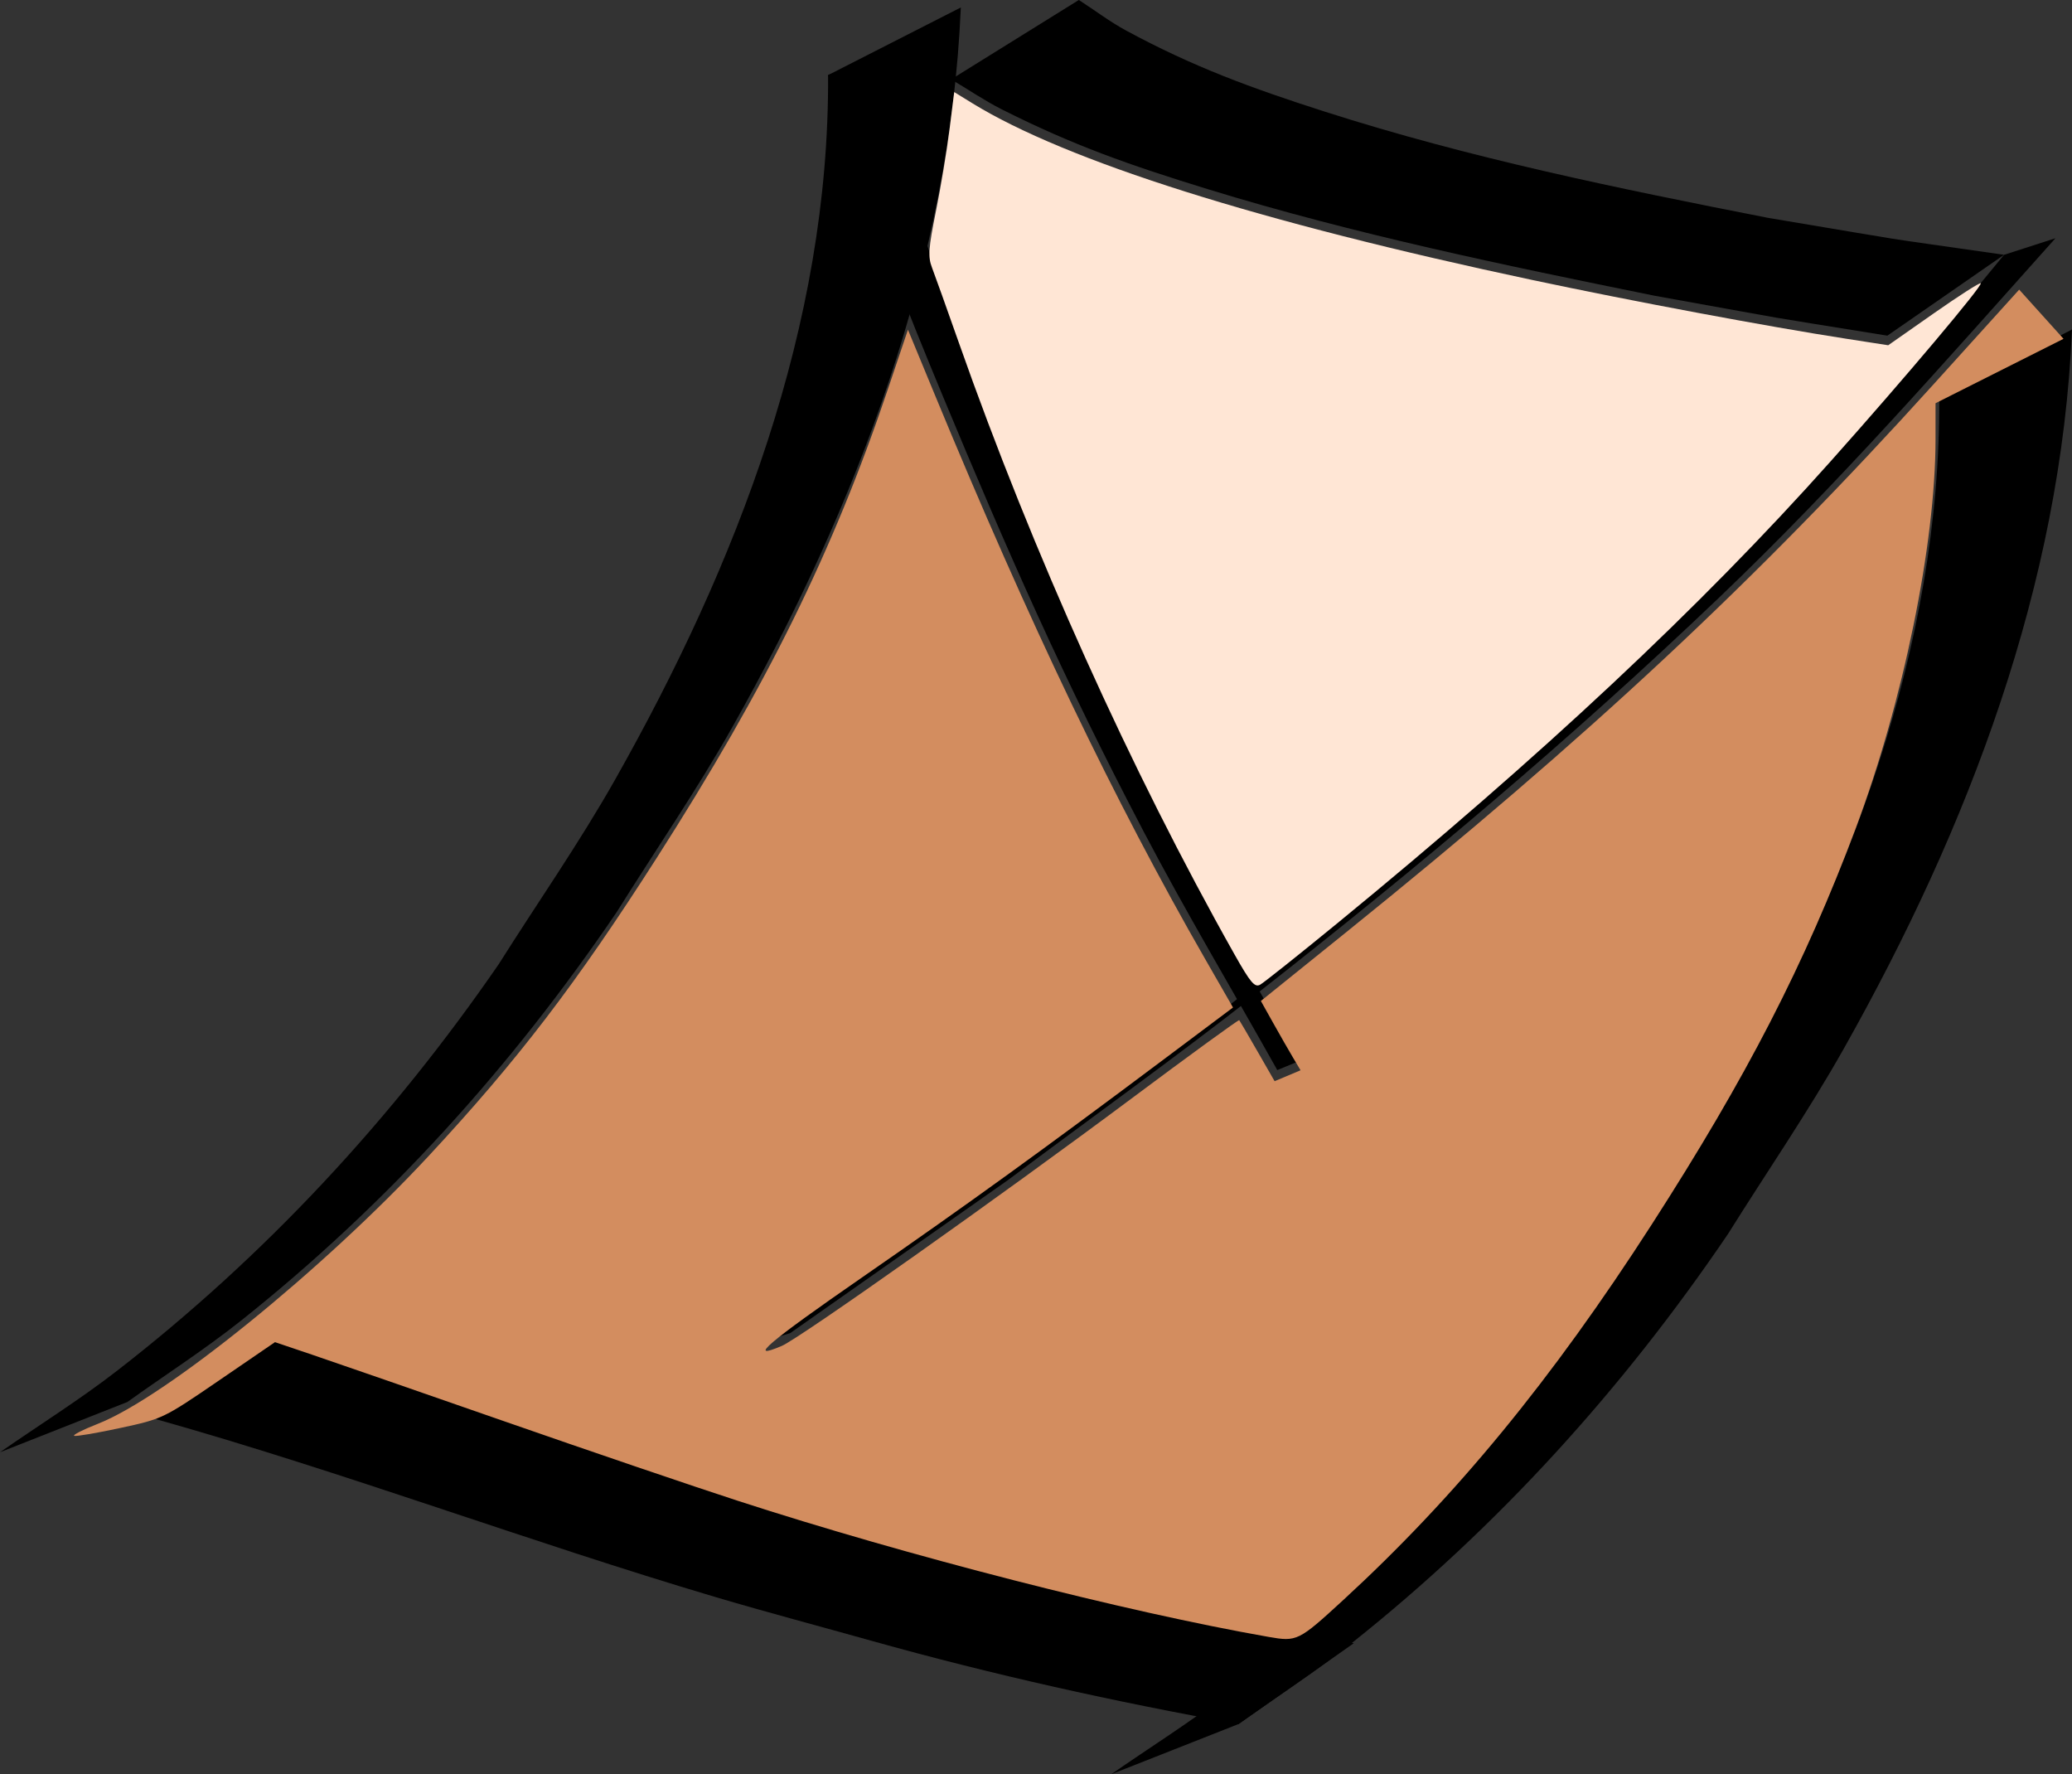 <?xml version="1.0" encoding="UTF-8" standalone="no"?>
<!-- Created with Inkscape (http://www.inkscape.org/) -->

<svg
   width="54.71mm"
   height="46.839mm"
   viewBox="0 0 54.71 46.839"
   version="1.1"
   id="svg5"
   inkscape:version="1.1 (c68e22c387, 2021-05-23)"
   sodipodi:docname="all_icons.svg"
   xmlns:inkscape="http://www.inkscape.org/namespaces/inkscape"
   xmlns:sodipodi="http://sodipodi.sourceforge.net/DTD/sodipodi-0.dtd"
   xmlns="http://www.w3.org/2000/svg"
   xmlns:svg="http://www.w3.org/2000/svg">
  <rect x="0" y="0" width="54.71" height="46.839" fill="#333333" stroke="none"/>
  <sodipodi:namedview
     id="namedview7"
     pagecolor="#505050"
     bordercolor="#eeeeee"
     borderopacity="1"
     inkscape:pageshadow="0"
     inkscape:pageopacity="0"
     inkscape:pagecheckerboard="0"
     inkscape:document-units="mm"
     showgrid="false"
     inkscape:zoom="0.36302057"
     inkscape:cx="-786.45682"
     inkscape:cy="48.206635"
     inkscape:window-width="1920"
     inkscape:window-height="1017"
     inkscape:window-x="-8"
     inkscape:window-y="-8"
     inkscape:window-maximized="1"
     inkscape:current-layer="layer1"
     fit-margin-top="0"
     fit-margin-left="0"
     fit-margin-right="0"
     fit-margin-bottom="0" />
  <defs
     id="defs2" />
  <g
     inkscape:label="Layer 1"
     inkscape:groupmode="layer"
     id="layer1"
     transform="translate(-32.188,-47.037)">
    <g
       id="g5128"
       transform="translate(93.644,-70.315)">
      <path
         style="fill:#000000;fill-opacity:1;fill-rule:nonzero;stroke:none;stroke-width:0.265"
         id="path2651"
         d="m -39.591,119.334 c 0.038,6.612 -2.412,12.918 -5.627,18.605 -0.943,1.668 -2.045,3.242 -3.067,4.863 -2.813,4.086 -6.173,7.711 -10.095,10.748 -0.987,0.764 -2.05,1.426 -3.075,2.139 0,0 3.362,-1.326 3.362,-1.326 v 0 c 0.999,-0.715 2.035,-1.38 2.997,-2.144 3.859,-3.067 7.157,-6.71 9.924,-10.789 1.02,-1.631 2.115,-3.218 3.059,-4.894 3.291,-5.842 5.738,-12.233 6.027,-18.987 0,0 -3.505,1.786 -3.505,1.786 z" />
      <path
         style="fill:#000000;fill-opacity:1;fill-rule:nonzero;stroke:none;stroke-width:0.265"
         id="path2651-7"
         d="m -10.251,127.836 c 0.038,6.612 -2.412,12.918 -5.627,18.605 -0.943,1.668 -2.045,3.242 -3.067,4.863 -2.813,4.086 -6.173,7.711 -10.095,10.748 -0.987,0.764 -2.05,1.426 -3.075,2.139 0,0 3.362,-1.326 3.362,-1.326 v 0 c 0.999,-0.715 2.035,-1.38 2.997,-2.144 3.859,-3.067 7.157,-6.71 9.924,-10.789 1.02,-1.631 2.115,-3.218 3.059,-4.894 3.291,-5.842 5.738,-12.233 6.027,-18.987 0,0 -3.505,1.786 -3.505,1.786 z" />
      <path
         style="fill:#000000;fill-opacity:1;fill-rule:nonzero;stroke:none;stroke-width:0.267"
         id="path2653"
         d="m -36.341,119.447 c 0.448,0.265 0.878,0.561 1.344,0.796 1.883,0.948 3.362,1.466 5.433,2.103 3.873,1.19 7.827,2.009 11.795,2.813 4.297,0.772 2.247,0.424 6.148,1.054 0,0 3.081,-2.135 3.081,-2.135 v 0 c -3.961,-0.569 -1.883,-0.249 -6.233,-0.975 -3.952,-0.775 -7.873,-1.576 -11.712,-2.807 -1.947,-0.624 -3.47,-1.183 -5.232,-2.135 -0.438,-0.237 -0.835,-0.54 -1.252,-0.81 0,0 -3.372,2.095 -3.372,2.095 z" />
      <path
         style="fill:#000000;fill-opacity:1;fill-rule:nonzero;stroke:none;stroke-width:0.265"
         id="path2655"
         d="m -57.34,154.816 c 4.981,1.402 9.827,3.229 14.787,4.7 1.367,0.405 2.746,0.769 4.119,1.154 3.192,0.895 6.421,1.609 9.682,2.195 0,0 3.043,-2.134 3.043,-2.134 v 0 c -3.3,-0.519 -6.567,-1.181 -9.792,-2.072 -1.37,-0.382 -2.747,-0.738 -4.109,-1.146 -4.884,-1.464 -9.644,-3.312 -14.486,-4.907 0,0 -3.244,2.21 -3.244,2.21 z" />
      <path
         style="fill:#000000;fill-opacity:1;fill-rule:nonzero;stroke:none;stroke-width:0.092"
         id="path3056"
         d="m -8.54,124.079 c -2.615,3.185 -5.298,6.351 -8.344,9.326 -3.79,3.701 -7.687,7.018 -12.005,10.399 -2.126,1.665 -4.361,3.251 -6.542,4.877 -1.96,1.361 -3.921,2.722 -5.881,4.082 0,0 0.721,-0.218 0.721,-0.218 v 0 c 1.92,-1.349 3.839,-2.698 5.759,-4.047 2.167,-1.622 4.382,-3.209 6.5,-4.866 4.351,-3.404 8.367,-6.784 12.244,-10.481 3.199,-3.05 6.028,-6.295 8.905,-9.51 0,0 -1.357,0.438 -1.357,0.438 z" />
      <path
         style="fill:#000000;fill-opacity:1;fill-rule:nonzero;stroke:none;stroke-width:0.092"
         id="path3058"
         d="m -39.591,119.334 c 0.124,0.476 0.221,0.956 0.371,1.428 0.738,2.32 1.725,4.803 2.661,7.052 1.707,4.102 3.181,7.449 5.301,11.491 1.111,2.118 2.352,4.197 3.528,6.296 0,0 0.57,-0.235 0.57,-0.235 v 0 c -1.164,-2.103 -2.407,-4.182 -3.492,-6.308 -1.968,-3.857 -3.548,-7.631 -5.037,-11.592 -0.899,-2.391 -1.708,-4.75 -2.287,-7.189 -0.115,-0.485 -0.16,-0.977 -0.24,-1.466 0,0 -1.374,0.523 -1.374,0.523 z" />
      <path
         style="fill:#d38d5f;stroke-width:0.389"
         d="m -105.499,605.905 c -14.243,-2.497 -35.987,-8.071 -52.887,-13.557 -4.359,-1.415 -14.832,-4.98 -23.274,-7.922 -8.442,-2.942 -17.036,-5.92 -19.099,-6.617 l -3.75,-1.268 -5.576,3.815 c -5.533,3.785 -5.609,3.822 -9.811,4.73 -2.329,0.504 -4.406,0.859 -4.615,0.789 -0.209,-0.07 0.851,-0.61 2.357,-1.201 6.709,-2.632 22.376,-15.31 32.916,-26.637 8.926,-9.593 14.721,-17.163 22.784,-29.765 10.986,-17.17 17.568,-30.521 23.023,-46.695 l 1.988,-5.894 2.677,6.477 c 9.416,22.788 17.897,40.482 26.985,56.298 l 2.726,4.745 -6.674,5 c -12.186,9.131 -19.781,14.62 -30.244,21.861 -9.452,6.541 -11.585,8.359 -8.04,6.852 1.787,-0.76 21.911,-14.991 34.832,-24.634 5.854,-4.369 10.69,-7.886 10.748,-7.817 0.057,0.069 0.874,1.466 1.814,3.103 l 1.71,2.977 1.293,-0.544 1.293,-0.544 -0.755,-1.267 c -0.415,-0.697 -1.305,-2.25 -1.977,-3.452 l -1.223,-2.185 8.452,-6.808 c 24.226,-19.513 40.795,-34.964 58.567,-54.615 l 8.538,-9.44 2.209,2.45 2.209,2.45 -6.376,3.208 -6.376,3.208 -3.88e-4,3.592 c -0.002,10.456 -3.218,26.129 -7.956,38.758 -5.072,13.523 -10.854,24.753 -20.304,39.435 -9.975,15.499 -19.565,27.167 -30.816,37.497 -4.385,4.026 -4.556,4.11 -7.371,3.616 z"
         id="path4205"
         transform="scale(0.265)" />
      <path
         style="fill:#ffe6d5;stroke-width:0.389"
         d="m -108.919,537.889 c -10.325,-18.331 -20.072,-39.959 -27.451,-60.91 -1.204,-3.419 -2.408,-6.787 -2.676,-7.482 -0.414,-1.077 -0.355,-1.916 0.395,-5.634 0.485,-2.403 1.092,-6.053 1.35,-8.111 l 0.469,-3.741 1.811,1.114 c 9.364,5.762 28.621,11.84 55.751,17.597 10.059,2.135 23.45,4.64 31.351,5.866 l 4.15,0.644 4.528,-3.17 c 2.49,-1.743 4.601,-3.096 4.691,-3.006 0.221,0.221 -7.56,9.45 -14.969,17.754 -12.97,14.536 -28.734,29.292 -49.18,46.034 -3.847,3.15 -7.289,5.889 -7.649,6.087 -0.547,0.3 -0.971,-0.202 -2.57,-3.041 z"
         id="path4706"
         transform="scale(0.265)" />
    </g>
    <g
       id="g5128-8"
       transform="translate(-139.91,-5.709)">
      <path
         style="fill:#000000;fill-opacity:1;fill-rule:nonzero;stroke:none;stroke-width:0.265"
         id="path2651-8"
         d="m 283.192,58.69 c 0.037,6.612 -2.412,12.918 -5.627,18.605 -0.943,1.668 -2.045,3.242 -3.067,4.863 -2.813,4.086 -6.173,7.711 -10.095,10.748 -0.987,0.764 -2.05,1.426 -3.075,2.139 0,0 3.362,-1.326 3.362,-1.326 v 0 c 0.999,-0.715 2.035,-1.38 2.997,-2.144 3.859,-3.067 7.157,-6.71 9.924,-10.789 1.02,-1.631 2.115,-3.218 3.059,-4.894 3.291,-5.842 5.738,-12.233 6.027,-18.987 0,0 -3.505,1.786 -3.505,1.786 z" />
      <path
         style="fill:#000000;fill-opacity:1;fill-rule:nonzero;stroke:none;stroke-width:0.265"
         id="path2651-7-3"
         d="m 312.532,67.192 c 0.037,6.612 -2.412,12.918 -5.627,18.605 -0.943,1.668 -2.045,3.242 -3.067,4.863 -2.813,4.086 -6.173,7.711 -10.095,10.748 -0.987,0.764 -2.05,1.426 -3.075,2.139 0,0 3.362,-1.326 3.362,-1.326 v 0 c 0.999,-0.715 2.035,-1.38 2.997,-2.144 3.859,-3.067 7.157,-6.71 9.924,-10.789 1.02,-1.631 2.115,-3.218 3.059,-4.894 3.291,-5.842 5.738,-12.233 6.027,-18.987 0,0 -3.505,1.786 -3.505,1.786 z" />
      <path
         style="fill:#000000;fill-opacity:1;fill-rule:nonzero;stroke:none;stroke-width:0.267"
         id="path2653-0"
         d="m 286.442,58.803 c 0.448,0.265 0.878,0.561 1.344,0.796 1.883,0.948 3.362,1.466 5.433,2.103 3.873,1.19 7.827,2.009 11.795,2.813 4.297,0.772 2.247,0.424 6.148,1.054 0,0 3.081,-2.135 3.081,-2.135 v 0 c -3.961,-0.569 -1.883,-0.249 -6.233,-0.975 -3.952,-0.775 -7.873,-1.576 -11.712,-2.807 -1.947,-0.624 -3.47,-1.183 -5.232,-2.135 -0.438,-0.237 -0.835,-0.54 -1.252,-0.81 0,0 -3.372,2.095 -3.372,2.095 z" />
      <path
         style="fill:#000000;fill-opacity:1;fill-rule:nonzero;stroke:none;stroke-width:0.265"
         id="path2655-9"
         d="m 265.443,94.172 c 4.981,1.402 9.827,3.229 14.787,4.7 1.367,0.405 2.746,0.769 4.12,1.154 3.192,0.895 6.421,1.609 9.682,2.195 0,0 3.043,-2.134 3.043,-2.134 v 0 c -3.3,-0.519 -6.567,-1.181 -9.792,-2.072 -1.37,-0.382 -2.747,-0.738 -4.109,-1.146 -4.884,-1.464 -9.644,-3.312 -14.486,-4.907 0,0 -3.244,2.21 -3.244,2.21 z" />
      <path
         style="fill:#000000;fill-opacity:1;fill-rule:nonzero;stroke:none;stroke-width:0.092"
         id="path3056-3"
         d="m 314.243,63.435 c -2.615,3.185 -5.298,6.351 -8.344,9.326 -3.79,3.701 -7.687,7.018 -12.005,10.399 -2.126,1.665 -4.361,3.251 -6.542,4.877 -1.96,1.361 -3.921,2.722 -5.881,4.082 0,0 0.721,-0.218 0.721,-0.218 v 0 c 1.92,-1.349 3.839,-2.698 5.759,-4.047 2.167,-1.622 4.382,-3.209 6.5,-4.866 4.351,-3.404 8.367,-6.784 12.244,-10.481 3.199,-3.05 6.028,-6.295 8.905,-9.51 0,0 -1.357,0.438 -1.357,0.438 z" />
      <path
         style="fill:#000000;fill-opacity:1;fill-rule:nonzero;stroke:none;stroke-width:0.092"
         id="path3058-0"
         d="m 283.192,58.69 c 0.124,0.476 0.221,0.956 0.371,1.428 0.738,2.32 1.725,4.803 2.661,7.052 1.707,4.102 3.181,7.449 5.301,11.491 1.111,2.118 2.352,4.197 3.528,6.296 0,0 0.57,-0.235 0.57,-0.235 v 0 c -1.164,-2.103 -2.407,-4.182 -3.492,-6.308 -1.968,-3.857 -3.548,-7.631 -5.037,-11.592 -0.899,-2.391 -1.708,-4.75 -2.287,-7.189 -0.115,-0.485 -0.16,-0.977 -0.24,-1.466 0,0 -1.374,0.523 -1.374,0.523 z" />
      <path
         style="fill:#d38d5f;stroke-width:0.103"
         d="m 294.87,99.668 c -3.768,-0.661 -9.521,-2.135 -13.993,-3.587 -1.153,-0.374 -3.924,-1.318 -6.158,-2.096 -2.234,-0.778 -4.507,-1.566 -5.053,-1.751 l -0.992,-0.335 -1.475,1.009 c -1.464,1.002 -1.484,1.011 -2.596,1.252 -0.616,0.133 -1.166,0.227 -1.221,0.209 -0.055,-0.018 0.225,-0.161 0.624,-0.318 1.775,-0.696 5.92,-4.051 8.709,-7.048 2.362,-2.538 3.895,-4.541 6.028,-7.875 2.907,-4.543 4.648,-8.075 6.092,-12.355 l 0.526,-1.56 0.708,1.714 c 2.491,6.029 4.735,10.711 7.14,14.895 l 0.721,1.255 -1.766,1.323 c -3.224,2.416 -5.234,3.868 -8.002,5.784 -2.501,1.731 -3.065,2.212 -2.127,1.813 0.473,-0.201 5.797,-3.966 9.216,-6.518 1.549,-1.156 2.829,-2.087 2.844,-2.068 0.015,0.018 0.231,0.388 0.48,0.821 l 0.453,0.788 0.342,-0.144 0.342,-0.144 -0.2,-0.335 c -0.11,-0.184 -0.345,-0.595 -0.523,-0.913 l -0.324,-0.578 2.236,-1.801 c 6.41,-5.163 10.794,-9.251 15.496,-14.45 l 2.259,-2.498 0.585,0.648 0.585,0.648 -1.687,0.849 -1.687,0.849 -1.1e-4,0.95 c -4.2e-4,2.766 -0.852,6.913 -2.105,10.255 -1.342,3.578 -2.872,6.549 -5.372,10.434 -2.639,4.101 -5.176,7.188 -8.153,9.921 -1.16,1.065 -1.205,1.087 -1.95,0.957 z"
         id="path4205-0" />
      <path
         style="fill:#ffe6d5;stroke-width:0.103"
         d="m 293.965,81.672 c -2.732,-4.85 -5.311,-10.573 -7.263,-16.116 -0.319,-0.905 -0.637,-1.796 -0.708,-1.98 -0.109,-0.285 -0.094,-0.507 0.105,-1.491 0.128,-0.636 0.289,-1.601 0.357,-2.146 l 0.124,-0.99 0.479,0.295 c 2.477,1.524 7.573,3.133 14.751,4.656 2.662,0.565 6.204,1.228 8.295,1.552 l 1.098,0.17 1.198,-0.839 c 0.659,-0.461 1.217,-0.819 1.241,-0.795 0.059,0.059 -2,2.5 -3.961,4.697 -3.432,3.846 -7.603,7.75 -13.012,12.18 -1.018,0.833 -1.929,1.558 -2.024,1.611 -0.145,0.079 -0.257,-0.053 -0.68,-0.805 z"
         id="path4706-1" />
    </g>
    <path
       style="fill:#000000;stroke-width:0.238"
       id="path5272"
       d="m 120.506,49.5 c 0.579,6.081 -0.452,-4.6 -0.403,-3.859 0.16,2.404 0.291,4.809 0.43,7.215 0.112,1.938 0.237,3.875 0.324,5.814 0.102,2.276 0.163,4.554 0.244,6.831 0.239,10.762 -0.221,21.574 -2.003,32.186 -0.235,1.4 -0.537,2.786 -0.806,4.179 -0.945,3.959 -0.461,2.14 -1.411,5.467 l 2.709,-1.377 v 0 c 0.692,-3.227 0.336,-1.461 1.041,-5.303 0.609,-4.006 0.791,-4.892 1.22,-9.151 0.903,-8.963 1.125,-17.98 1.059,-26.989 -0.019,-2.312 -0.038,-4.624 -0.057,-6.936 -0.045,-5.276 0.149,-6.363 0.446,-11.633 z"
       sodipodi:nodetypes="cssscscccscscsccc" />
    <path
       style="fill:#000000;stroke-width:0.238"
       id="path5278"
       d="m 120.532,104.561 c 2.214,-1.27 4.692,-1.91 7.135,-2.46 3.792,-0.853 4.825,-0.927 8.862,-1.535 7.36,-0.863 14.769,-1.493 22.18,-1.358 3.685,0.067 4.614,0.22 8.147,0.559 2.544,0.268 5.061,0.736 7.576,1.214 0,0 2.487,-1.864 2.487,-1.864 v 0 c -2.637,-0.369 -5.273,-0.752 -7.926,-0.977 -3.689,-0.27 -4.547,-0.393 -8.391,-0.401 -7.4,-0.014 -14.79,0.621 -22.156,1.301 -4.056,0.509 -4.756,0.523 -8.545,1.25 -1.548,0.297 -3.332,0.687 -4.863,1.193 -0.698,0.231 -1.199,0.485 -1.836,0.789 0,0 -2.67,2.288 -2.67,2.288 z" />
    <path
       style="fill:#000000;stroke-width:0.238"
       id="path5280"
       d="m 178.011,46.472 c -0.062,8.011 -0.133,16.021 -0.272,24.031 -0.051,2.184 -0.097,4.368 -0.152,6.552 -0.143,5.71 -0.199,5.992 -0.236,11.489 -0.01,1.443 0.013,6.393 0.02,8.104 0,0 2.443,-1.336 2.443,-1.336 v 0 c -0.173,-3.061 -0.289,-4.721 -0.364,-7.907 -0.14,-5.97 0.013,-11.94 0.154,-17.908 0.164,-4.906 0.239,-7.872 0.489,-12.72 0.187,-3.62 0.406,-7.25 0.83,-10.849 0.042,-0.36 0.1,-0.717 0.15,-1.075 0,0 -3.062,1.619 -3.062,1.619 z" />
    <path
       style="fill:#000000;stroke-width:0.238"
       id="path6651"
       d="m 148.064,17.016 c 3.26,5.908 7.265,11.297 11.164,16.73 3.1,4.382 6.251,8.745 9.812,12.72 0.998,1.114 2.013,2.214 3.098,3.232 2.66,2.495 3.274,2.695 6.238,4.576 2.75,1.547 5.648,2.735 8.632,3.646 0,0 8.752,-6.5 8.752,-6.5 v 0 c -0.52,-0.066 -1.044,-0.103 -1.56,-0.199 -2.661,-0.493 -5.224,-1.426 -7.689,-2.589 -2.977,-1.685 -3.672,-1.901 -6.389,-4.19 -5.169,-4.355 -9.319,-9.925 -13.202,-15.54 -0.996,-1.554 -2.034,-3.077 -2.988,-4.661 -1.411,-2.342 -2.869,-5.101 -4.064,-7.61 -0.633,-1.329 -1.317,-2.871 -1.77,-4.312 -0.102,-0.325 -0.152,-0.666 -0.228,-0.999 0,0 -9.806,5.695 -9.806,5.695 z" />
    <path
       style="fill:#000000;stroke-width:0.238"
       id="path6651-6"
       d="m 113.466,58.122 c 5.545,-3.473 15.526,-7.885 20.626,-12.038 4.113,-3.303 8.208,-6.66 11.94,-10.453 1.046,-1.063 2.078,-2.145 3.034,-3.3 2.342,-2.834 2.529,-3.488 4.295,-6.646 1.452,-2.93 2.567,-6.017 3.422,-9.197 l -6.101,-9.325 v 0 c -0.062,0.554 -0.097,1.112 -0.187,1.662 -0.463,2.835 -1.339,5.565 -2.43,8.192 -1.581,3.172 -1.785,3.912 -3.933,6.806 -4.088,5.507 -9.316,9.929 -14.586,14.066 -1.458,1.061 -2.889,2.167 -4.375,3.183 -2.198,1.503 -4.788,3.057 -7.143,4.33 -1.247,0.674 -1.537,2.851 -2.889,3.333 -0.305,0.109 3.787,1.511 0,0 z"
       sodipodi:nodetypes="ccsscccsccscssscc" />
    <g
       id="g10892-5"
       transform="matrix(0.535,0,0,0.51,-132.764,-14.719)" />
    <g
       id="g5128-8-8"
       transform="translate(132.895,53.256)">
      <path
         style="fill:#000000;fill-opacity:1;fill-rule:nonzero;stroke:none;stroke-width:0.265"
         id="path2651-8-7"
         d="m -39.591,119.334 c 0.038,6.612 -2.412,12.918 -5.627,18.605 -0.943,1.668 -2.045,3.242 -3.067,4.863 -2.813,4.086 -6.173,7.711 -10.095,10.748 -0.987,0.764 -2.05,1.426 -3.075,2.139 0,0 3.362,-1.326 3.362,-1.326 v 0 c 0.999,-0.715 2.035,-1.38 2.997,-2.144 3.859,-3.067 7.157,-6.71 9.924,-10.789 1.02,-1.631 2.115,-3.218 3.059,-4.894 3.291,-5.842 5.738,-12.233 6.027,-18.987 0,0 -3.505,1.786 -3.505,1.786 z" />
      <path
         style="fill:#000000;fill-opacity:1;fill-rule:nonzero;stroke:none;stroke-width:0.265"
         id="path2651-7-3-3"
         d="m -10.251,127.836 c 0.038,6.612 -2.412,12.918 -5.627,18.605 -0.943,1.668 -2.045,3.242 -3.067,4.863 -2.813,4.086 -6.173,7.711 -10.095,10.748 -0.987,0.764 -2.05,1.426 -3.075,2.139 0,0 3.362,-1.326 3.362,-1.326 v 0 c 0.999,-0.715 2.035,-1.38 2.997,-2.144 3.859,-3.067 7.157,-6.71 9.924,-10.789 1.02,-1.631 2.115,-3.218 3.059,-4.894 3.291,-5.842 5.738,-12.233 6.027,-18.987 0,0 -3.505,1.786 -3.505,1.786 z" />
      <path
         style="fill:#000000;fill-opacity:1;fill-rule:nonzero;stroke:none;stroke-width:0.267"
         id="path2653-0-3"
         d="m -36.341,119.447 c 0.448,0.265 0.878,0.561 1.344,0.796 1.883,0.948 3.362,1.466 5.433,2.103 3.873,1.19 7.827,2.009 11.795,2.813 4.297,0.772 2.247,0.424 6.148,1.054 0,0 3.081,-2.135 3.081,-2.135 v 0 c -3.961,-0.569 -1.883,-0.249 -6.233,-0.975 -3.952,-0.775 -7.873,-1.576 -11.712,-2.807 -1.947,-0.624 -3.47,-1.183 -5.232,-2.135 -0.438,-0.237 -0.835,-0.54 -1.252,-0.81 0,0 -3.372,2.095 -3.372,2.095 z" />
      <path
         style="fill:#000000;fill-opacity:1;fill-rule:nonzero;stroke:none;stroke-width:0.265"
         id="path2655-9-8"
         d="m -57.34,154.816 c 4.981,1.402 9.827,3.229 14.787,4.7 1.367,0.405 2.746,0.769 4.119,1.154 3.192,0.895 6.421,1.609 9.682,2.195 0,0 3.043,-2.134 3.043,-2.134 v 0 c -3.3,-0.519 -6.567,-1.181 -9.792,-2.072 -1.37,-0.382 -2.747,-0.738 -4.109,-1.146 -4.884,-1.464 -9.644,-3.312 -14.486,-4.907 0,0 -3.244,2.21 -3.244,2.21 z" />
      <path
         style="fill:#000000;fill-opacity:1;fill-rule:nonzero;stroke:none;stroke-width:0.092"
         id="path3056-3-2"
         d="m -8.54,124.079 c -2.615,3.185 -5.298,6.351 -8.344,9.326 -3.79,3.701 -7.687,7.018 -12.005,10.399 -2.126,1.665 -4.361,3.251 -6.542,4.877 -1.96,1.361 -3.921,2.722 -5.881,4.082 0,0 0.721,-0.218 0.721,-0.218 v 0 c 1.92,-1.349 3.839,-2.698 5.759,-4.047 2.167,-1.622 4.382,-3.209 6.5,-4.866 4.351,-3.404 8.367,-6.784 12.244,-10.481 3.199,-3.05 6.028,-6.295 8.905,-9.51 0,0 -1.357,0.438 -1.357,0.438 z" />
      <path
         style="fill:#000000;fill-opacity:1;fill-rule:nonzero;stroke:none;stroke-width:0.092"
         id="path3058-0-8"
         d="m -39.591,119.334 c 0.124,0.476 0.221,0.956 0.371,1.428 0.738,2.32 1.725,4.803 2.661,7.052 1.707,4.102 3.181,7.449 5.301,11.491 1.111,2.118 2.352,4.197 3.528,6.296 0,0 0.57,-0.235 0.57,-0.235 v 0 c -1.164,-2.103 -2.407,-4.182 -3.492,-6.308 -1.968,-3.857 -3.548,-7.631 -5.037,-11.592 -0.899,-2.391 -1.708,-4.75 -2.287,-7.189 -0.115,-0.485 -0.16,-0.977 -0.24,-1.466 0,0 -1.374,0.523 -1.374,0.523 z" />
      <path
         style="fill:#d38d5f;stroke-width:0.389"
         d="m -105.499,605.905 c -14.243,-2.497 -35.987,-8.071 -52.887,-13.557 -4.359,-1.415 -14.832,-4.98 -23.274,-7.922 -8.442,-2.942 -17.036,-5.92 -19.099,-6.617 l -3.75,-1.268 -5.576,3.815 c -5.533,3.785 -5.609,3.822 -9.811,4.73 -2.329,0.504 -4.406,0.859 -4.615,0.789 -0.209,-0.07 0.851,-0.61 2.357,-1.201 6.709,-2.632 22.376,-15.31 32.916,-26.637 8.926,-9.593 14.721,-17.163 22.784,-29.765 10.986,-17.17 17.568,-30.521 23.023,-46.695 l 1.988,-5.894 2.677,6.477 c 9.416,22.788 17.897,40.482 26.985,56.298 l 2.726,4.745 -6.674,5 c -12.186,9.131 -19.781,14.62 -30.244,21.861 -9.452,6.541 -11.585,8.359 -8.04,6.852 1.787,-0.76 21.911,-14.991 34.832,-24.634 5.854,-4.369 10.69,-7.886 10.748,-7.817 0.057,0.069 0.874,1.466 1.814,3.103 l 1.71,2.977 1.293,-0.544 1.293,-0.544 -0.755,-1.267 c -0.415,-0.697 -1.305,-2.25 -1.977,-3.452 l -1.223,-2.185 8.452,-6.808 c 24.226,-19.513 40.795,-34.964 58.567,-54.615 l 8.538,-9.44 2.209,2.45 2.209,2.45 -6.376,3.208 -6.376,3.208 -3.88e-4,3.592 c -0.002,10.456 -3.218,26.129 -7.956,38.758 -5.072,13.523 -10.854,24.753 -20.304,39.435 -9.975,15.499 -19.565,27.167 -30.816,37.497 -4.385,4.026 -4.556,4.11 -7.371,3.616 z"
         id="path4205-0-1"
         transform="scale(0.265)" />
      <path
         style="fill:#ffe6d5;stroke-width:0.389"
         d="m -108.919,537.889 c -10.325,-18.331 -20.072,-39.959 -27.451,-60.91 -1.204,-3.419 -2.408,-6.787 -2.676,-7.482 -0.414,-1.077 -0.355,-1.916 0.395,-5.634 0.485,-2.403 1.092,-6.053 1.35,-8.111 l 0.469,-3.741 1.811,1.114 c 9.364,5.762 28.621,11.84 55.751,17.597 10.059,2.135 23.45,4.64 31.351,5.866 l 4.15,0.644 4.528,-3.17 c 2.49,-1.743 4.601,-3.096 4.691,-3.006 0.221,0.221 -7.56,9.45 -14.969,17.754 -12.97,14.536 -28.734,29.292 -49.18,46.034 -3.847,3.15 -7.289,5.889 -7.649,6.087 -0.547,0.3 -0.971,-0.202 -2.57,-3.041 z"
         id="path4706-1-25"
         transform="scale(0.265)" />
    </g>
    <path
       style="fill:#000000;fill-opacity:1;stroke-width:0.265"
       id="path28218"
       d="m 63.612,169.414 c 2.057,9.952 2.441,20.17 3.016,30.289 0.356,9.224 0.853,18.458 0.53,27.69 0,0 8.919,-4.563 8.919,-4.563 v 0 c -0.633,-9.015 -1.587,-18.009 -1.845,-27.049 -0.438,-10.491 -0.673,-20.986 -1.062,-31.478 0,0 -9.559,5.11 -9.559,5.11 z" />
    <path
       style="fill:#000000;fill-opacity:1;stroke-width:0.285"
       id="path28222"
       d="m 135.281,166.019 c -0.083,0.679 -0.186,1.356 -0.25,2.038 -0.349,3.712 -0.496,6.632 -0.648,10.472 -0.217,5.492 -0.352,10.769 -0.315,16.273 0.018,2.716 0.12,5.431 0.18,8.146 0.222,5.734 0.468,11.484 1.18,17.171 0.309,2.465 0.639,4.357 1.466,6.616 0,0 -9.601,-5.23 -9.601,-5.23 v 0 c -0.42,-2.153 -0.585,-4.27 -0.673,-6.481 -0.224,-5.558 -0.156,-11.126 -0.229,-16.688 -0.129,-12.674 -0.036,-25.37 -0.783,-38.021 0,0 9.674,5.703 9.674,5.703 z" />
    <path
       style="fill:#000000;fill-opacity:1;stroke-width:0.281"
       id="path28228"
       d="m 62.832,164.143 c 10.625,-0.695 21.292,-0.698 31.941,-0.683 6.19,0.054 12.381,0.131 18.57,0.262 1.97,0.057 3.94,0.065 5.911,0.085 1.142,0.067 2.263,-0.014 3.389,-0.171 0.158,-0.02 0.316,-0.041 0.474,-0.061 0,0 9.859,-6.492 9.859,-6.492 v 0 c -0.165,0.014 -0.329,0.028 -0.494,0.042 -1.119,0.132 -2.205,0.425 -3.345,0.338 -2.058,0.018 -4.116,0.024 -6.173,0.082 -6.517,0.136 -13.035,0.247 -19.552,0.363 -10.298,0.119 -20.602,0.225 -30.899,-0.032 0,0 -9.68,6.268 -9.68,6.268 z" />
  </g>
</svg>

